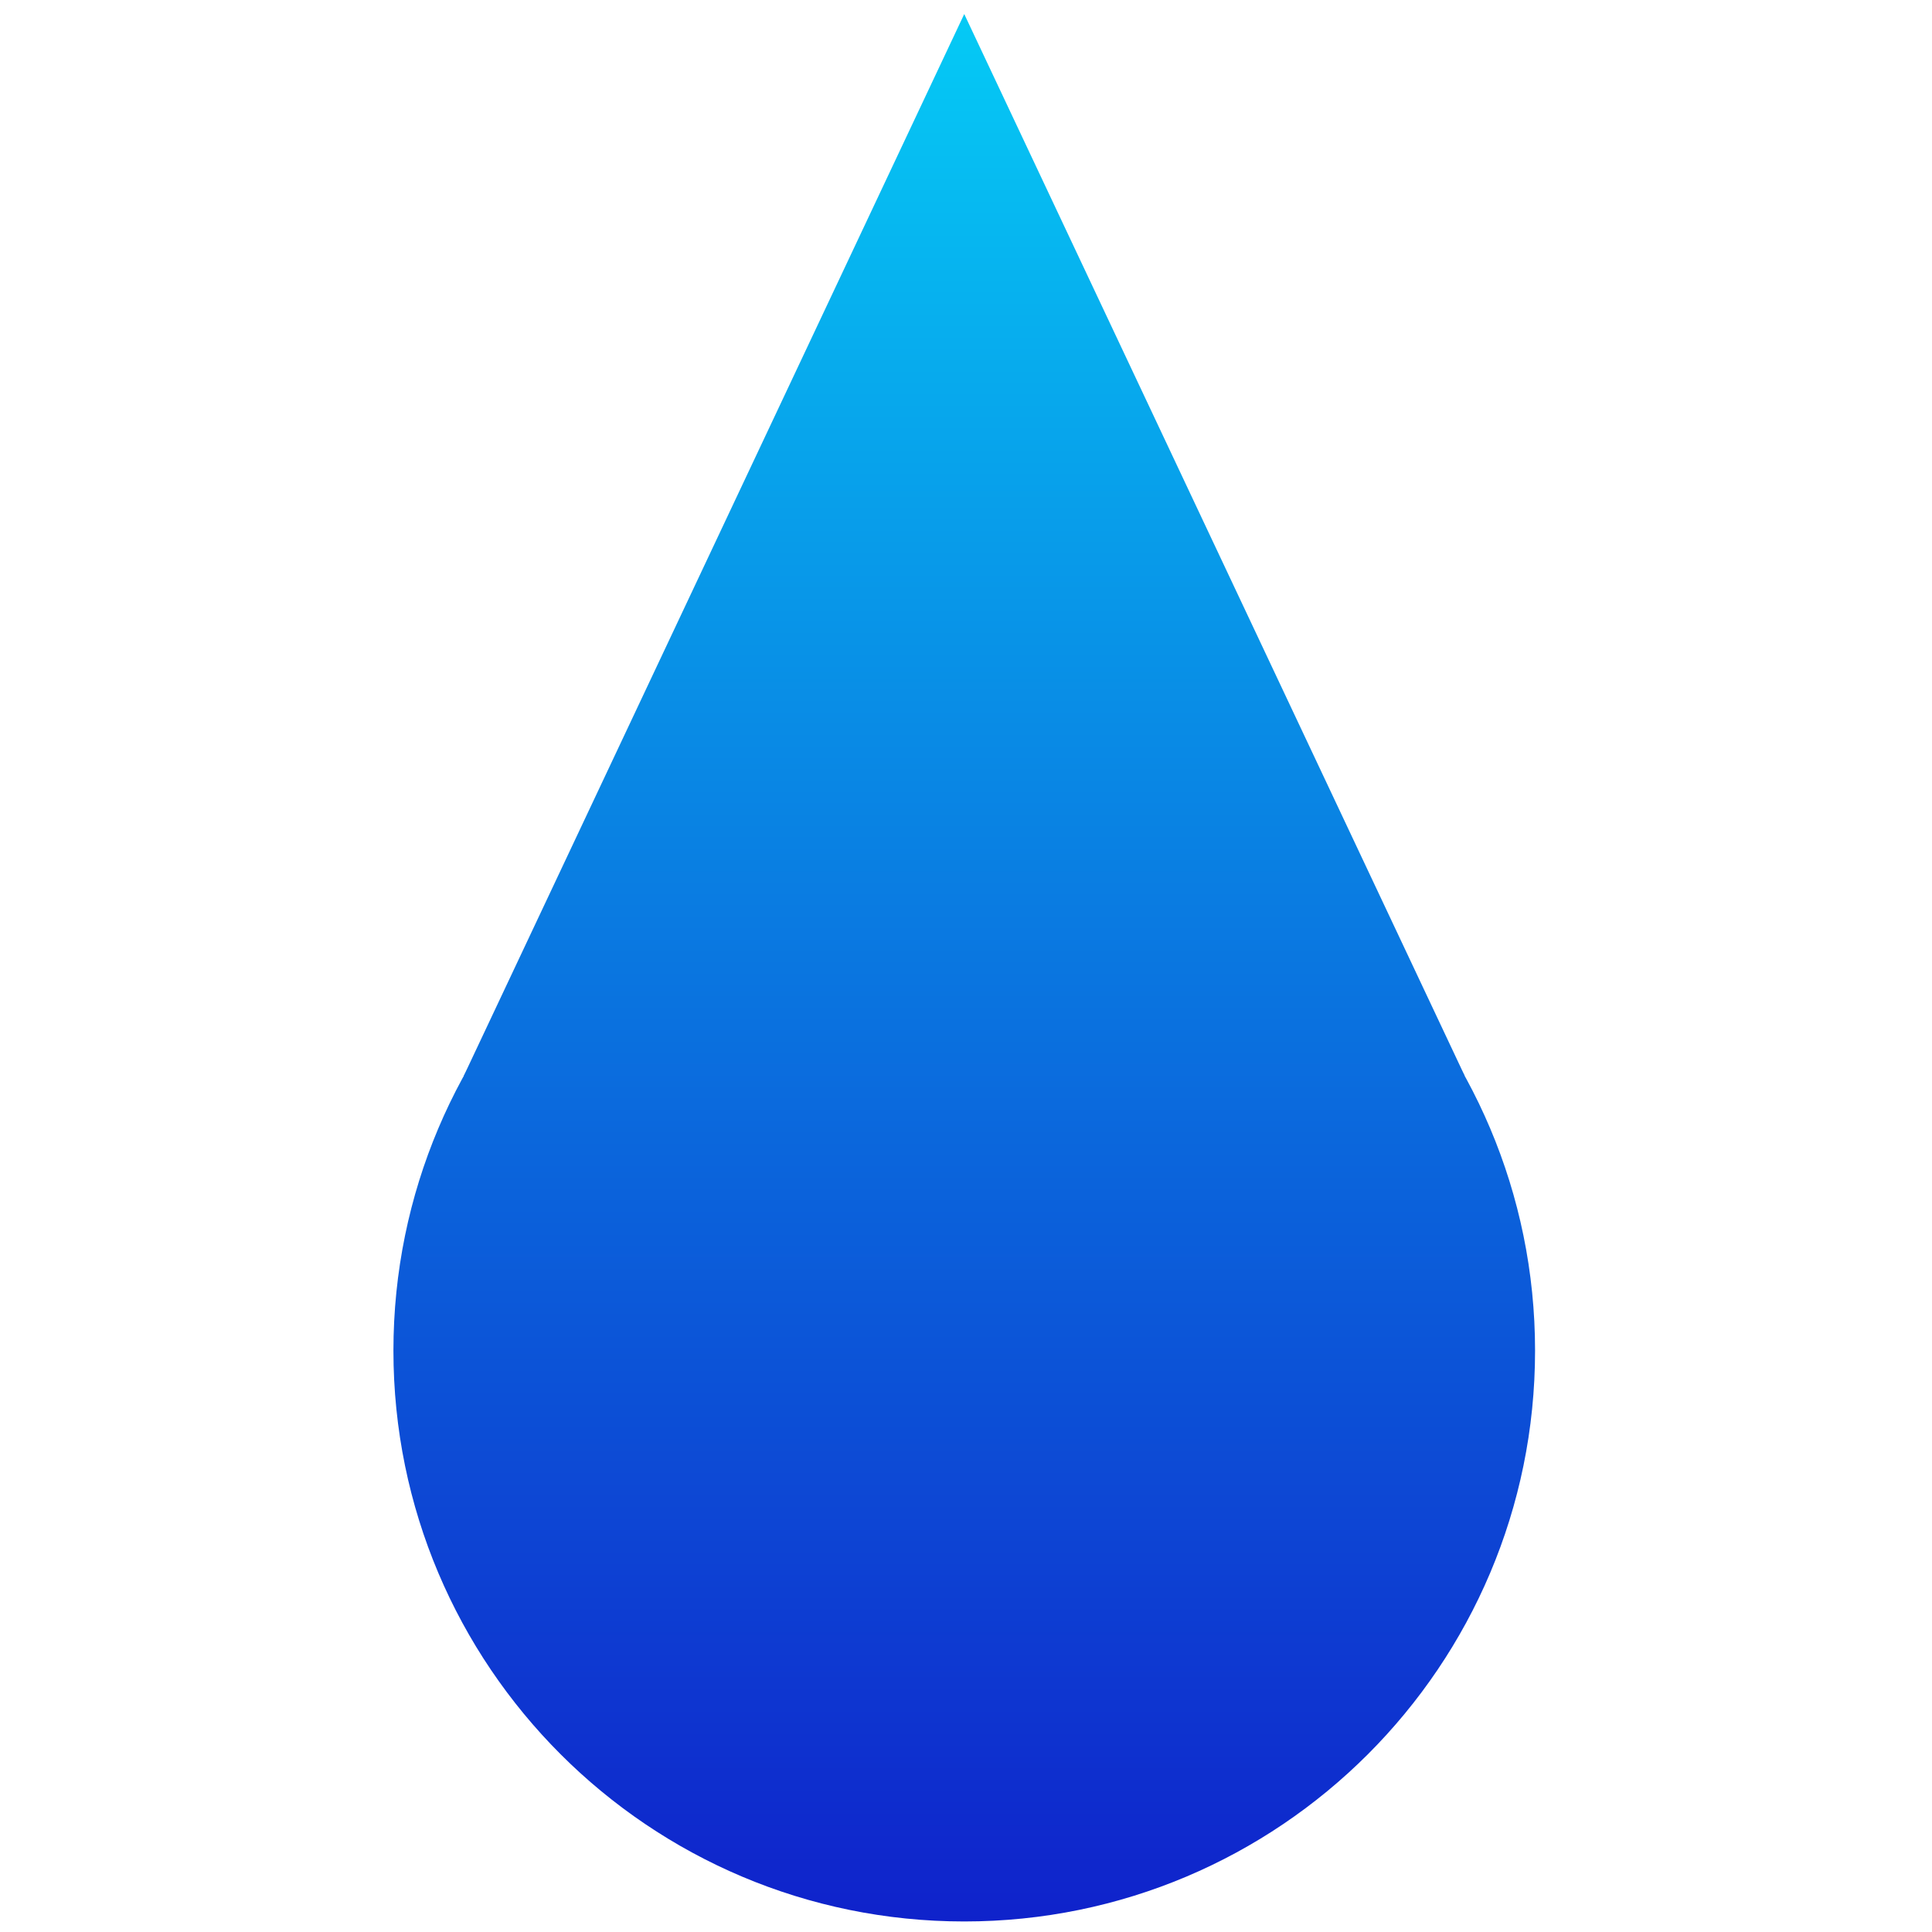 <svg width="550" height="550" viewBox="0 0 550 550" fill="none" xmlns="http://www.w3.org/2000/svg">
<path d="M437 384.5C437 474.246 364.246 547 274.5 547C184.754 547 112 474.246 112 384.5C112 294.754 184.754 222 274.5 222C364.246 222 437 294.754 437 384.5Z" fill="url(#paint0_linear_106_56)"/>
<path d="M274.5 4L416.961 306.25H132.039L274.5 4Z" fill="url(#paint1_linear_106_56)"/>
<defs>
<linearGradient id="paint0_linear_106_56" x1="274.5" y1="4" x2="274.5" y2="547" gradientUnits="userSpaceOnUse">
<stop stop-color="#05CAF5"/>
<stop offset="1" stop-color="#0F22CB"/>
</linearGradient>
<linearGradient id="paint1_linear_106_56" x1="274.5" y1="4" x2="274.5" y2="547" gradientUnits="userSpaceOnUse">
<stop stop-color="#05CAF5"/>
<stop offset="1" stop-color="#0F22CB"/>
</linearGradient>
</defs>
</svg>
